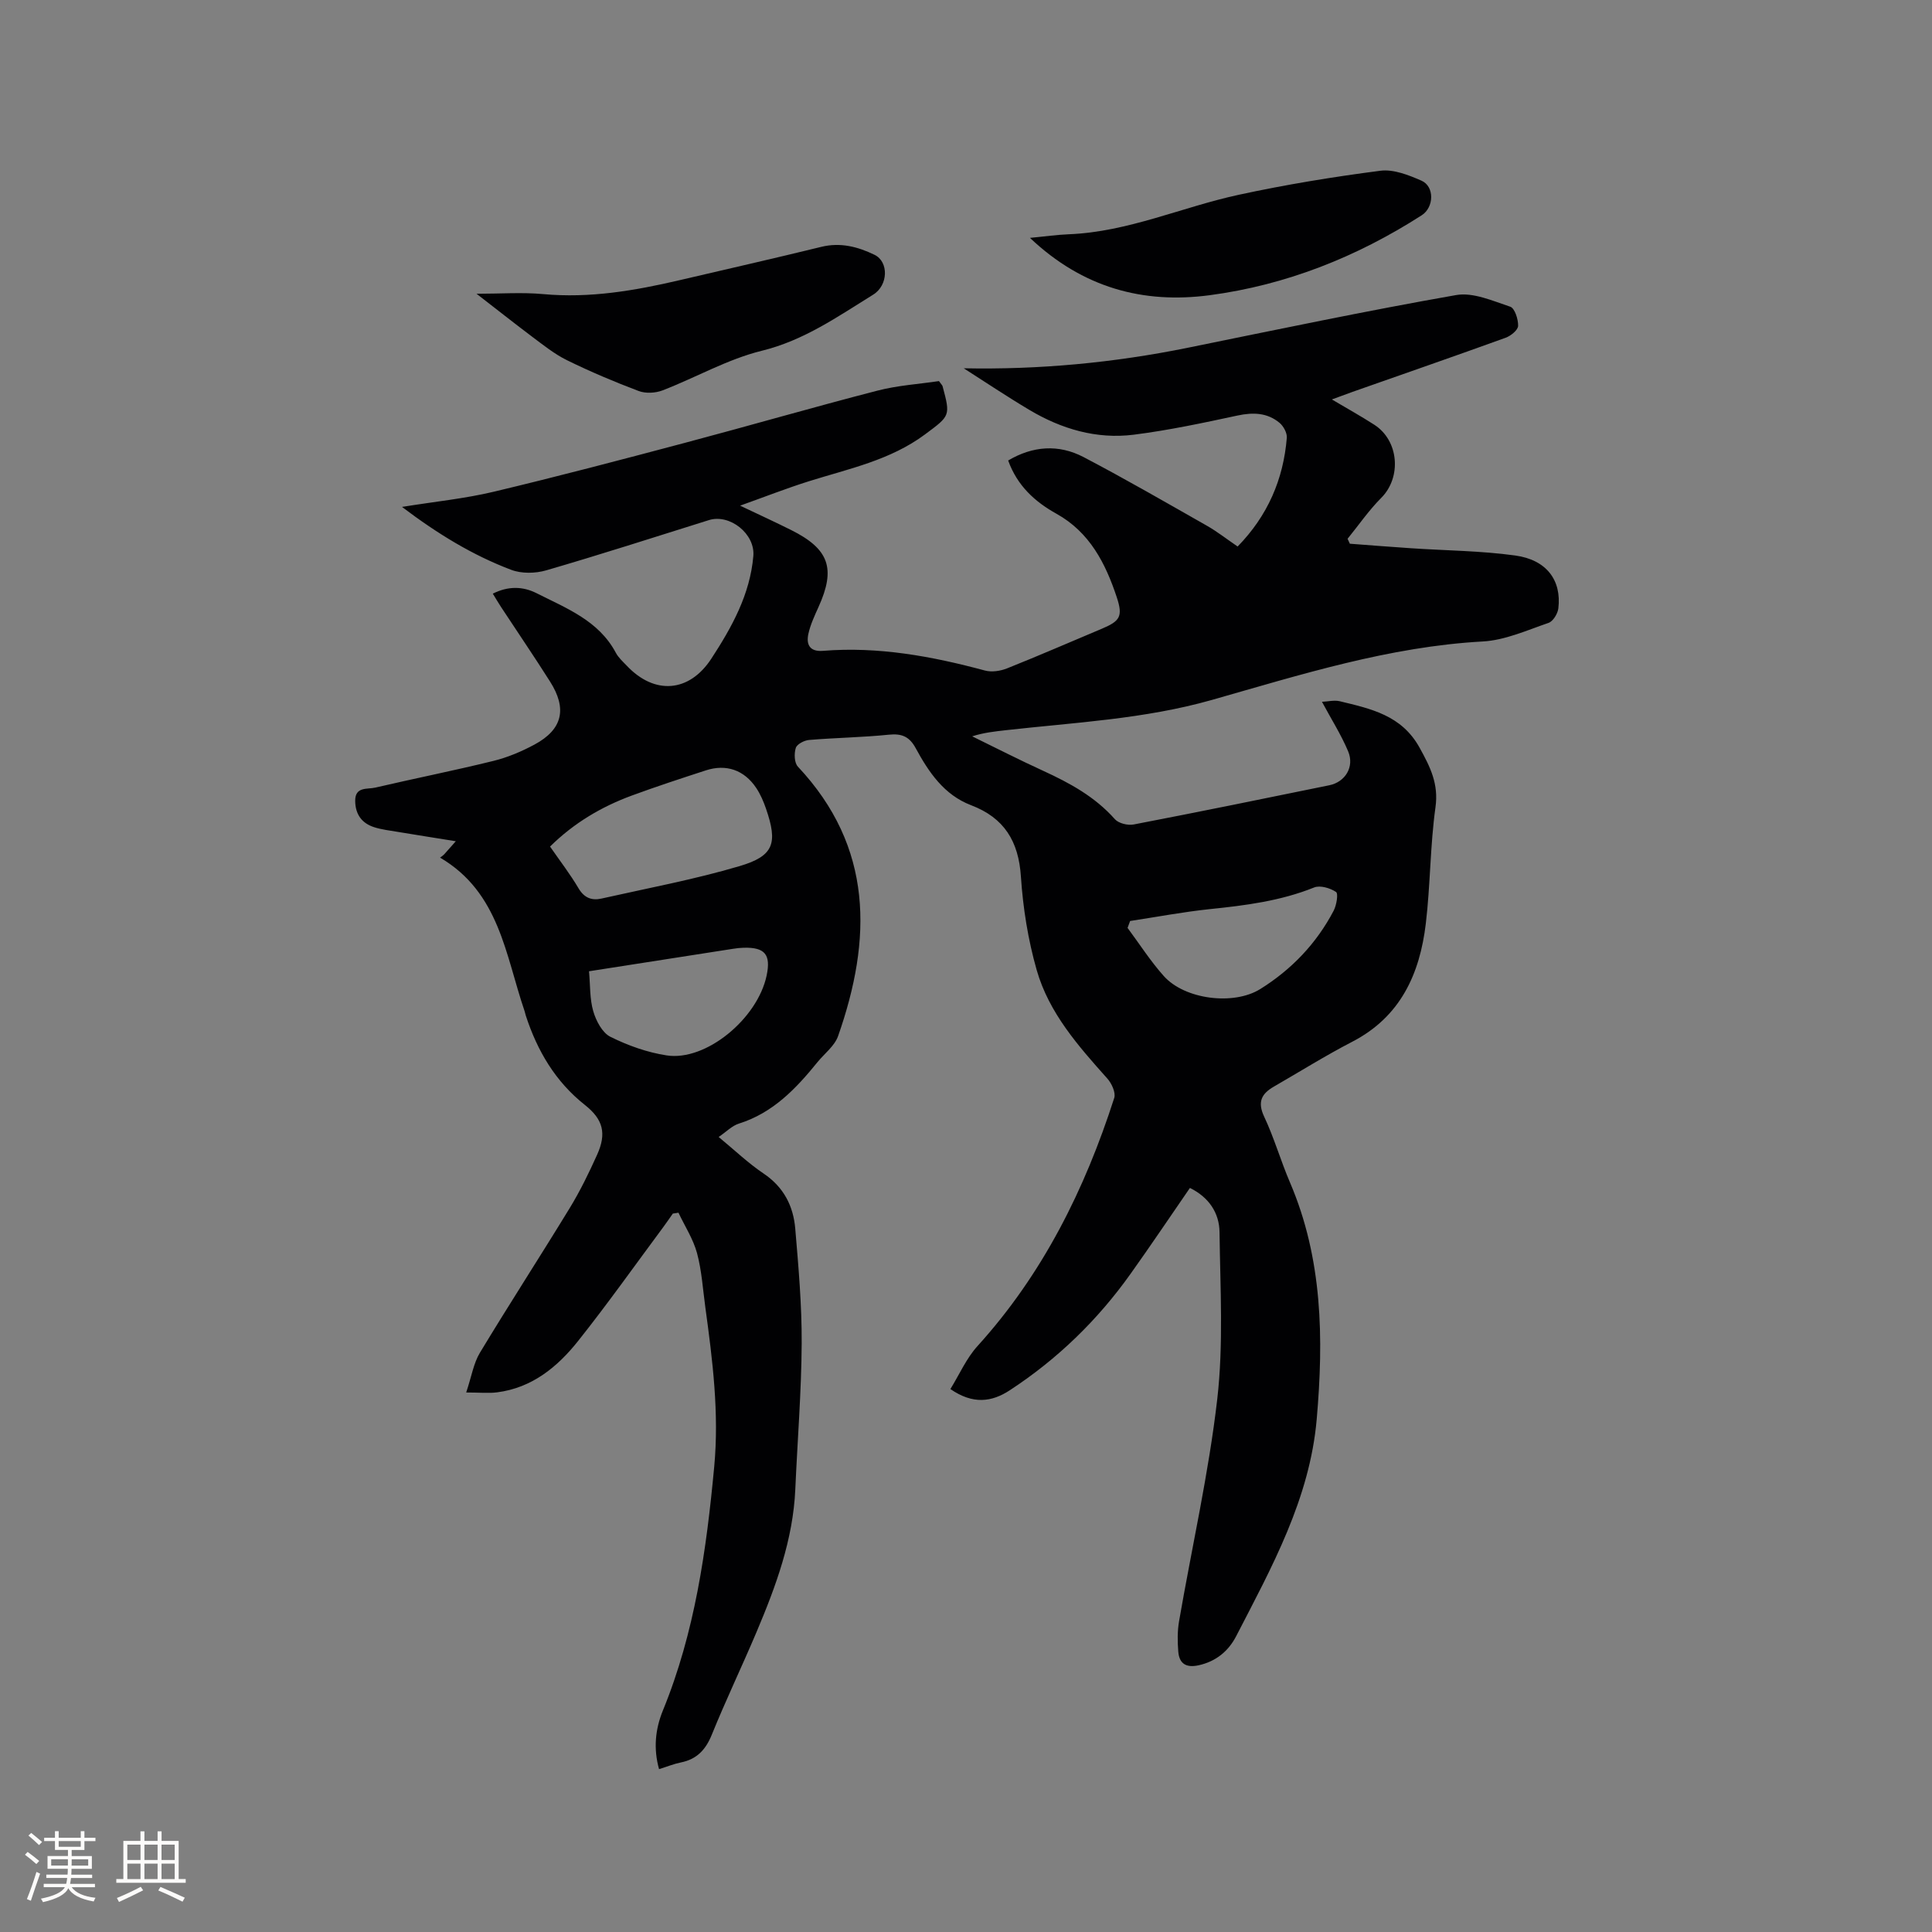 <svg enable-background="new 0 0 400 400" viewBox="0 0 400 400" xmlns="http://www.w3.org/2000/svg"><rect x="0" y="0" width="400" height="400" fill="#808080" stroke="none"/><g fill="#010103"><path d="m91.95 176.9c.69-.78 1.37-1.55 2.42-2.73-4.33-.7-8.24-1.31-12.15-1.96-1.56-.26-3.16-.45-4.67-.92-2.63-.81-3.98-2.68-4.01-5.46-.04-3.03 2.53-2.38 4.14-2.76 8.14-1.9 16.35-3.53 24.47-5.53 2.94-.72 5.84-1.95 8.52-3.39 5.8-3.13 6.8-7.4 3.2-13.06-3.29-5.19-6.75-10.27-10.13-15.41-.57-.87-1.09-1.76-1.71-2.77 3.19-1.61 6.23-1.52 9.05-.1 6.18 3.13 12.87 5.66 16.42 12.34.53 1 1.45 1.82 2.25 2.66 5.74 6.1 12.94 5.59 17.53-1.45 4.24-6.5 8.01-13.28 8.69-21.24.4-4.6-4.88-8.78-9.19-7.44-11.21 3.51-22.4 7.12-33.68 10.4-2.25.66-5.13.71-7.28-.11-7.94-3.01-15.16-7.4-22.59-13.02 6.8-1.1 12.96-1.71 18.94-3.13 13.27-3.16 26.47-6.64 39.65-10.14 13.3-3.53 26.51-7.36 39.83-10.8 4.24-1.1 8.7-1.37 12.75-1.98.52.72.7.87.75 1.06 1.65 6.17 1.59 6.09-3.64 9.98-7.18 5.34-15.74 7.1-24.01 9.69-4.61 1.45-9.12 3.22-14.27 5.06 4 1.9 7.31 3.42 10.57 5.05 7.87 3.93 9.27 7.96 5.67 15.92-.82 1.82-1.69 3.67-2.11 5.6-.47 2.19.29 3.71 3.02 3.49 11.46-.93 22.56 1.12 33.56 4.08 1.39.37 3.18.1 4.56-.45 6.59-2.63 13.09-5.46 19.63-8.21 3.74-1.58 4.4-2.53 3.09-6.5-2.33-7.04-5.61-13.48-12.5-17.31-4.46-2.48-8.1-5.78-9.99-11.02 5.08-3.01 10.43-3.42 15.62-.7 8.61 4.51 17.03 9.38 25.48 14.18 2.19 1.24 4.18 2.82 6.41 4.33 6.22-6.37 9.47-13.89 10.18-22.5.08-1.01-.68-2.42-1.51-3.11-2.54-2.11-5.47-2.2-8.69-1.51-7.12 1.53-14.28 3.06-21.49 3.97-7.7.97-14.94-1.17-21.57-5.11-4.71-2.8-9.27-5.86-13.63-8.64 15.61.31 31.08-1.14 46.43-4.26 18.48-3.76 36.94-7.64 55.51-10.9 3.51-.62 7.57 1.2 11.21 2.41.93.31 1.67 2.61 1.63 3.97-.03.87-1.51 2.07-2.59 2.46-10.55 3.82-21.15 7.49-31.74 11.22-1.27.45-2.54.93-4.23 1.55 3.18 1.88 6.03 3.47 8.77 5.23 5.13 3.29 5.69 10.9 1.45 15.15-2.57 2.58-4.66 5.63-6.97 8.47.16.34.31.68.47 1.02 4.24.32 8.48.66 12.72.94 7.18.48 14.41.52 21.52 1.5 6.5.89 9.62 5.14 8.93 10.94-.13 1.1-1.09 2.69-2.03 3.01-4.47 1.53-9.02 3.6-13.63 3.85-19.36 1.07-37.67 6.87-56.06 12.1-14.02 3.98-28.38 4.66-42.67 6.27-2.27.26-4.55.49-6.97 1.27 4.89 2.39 9.74 4.87 14.68 7.13 5.52 2.53 10.75 5.38 14.87 10.03.77.86 2.67 1.32 3.88 1.09 13.52-2.6 27.02-5.36 40.51-8.12 3.31-.68 5.24-3.82 3.9-7.02-1.45-3.46-3.5-6.67-5.42-10.26 1.22-.05 2.52-.39 3.67-.12 6.44 1.56 12.83 2.88 16.55 9.64 2.2 3.99 3.96 7.46 3.28 12.32-1.11 7.96-1.05 16.08-2 24.07-1.24 10.42-5.23 19.3-15.23 24.47-5.54 2.87-10.85 6.19-16.26 9.31-2.56 1.48-3.4 3.19-1.97 6.22 2.07 4.39 3.41 9.12 5.33 13.59 6.78 15.81 6.99 32.37 5.54 49.05-1.44 16.45-9.31 30.64-16.69 44.93-1.59 3.07-4.18 5.23-7.81 6.01-2.59.55-3.96-.39-4.16-2.84-.17-2.08-.19-4.24.16-6.28 2.65-15.33 6.13-30.57 7.91-46 1.31-11.39.61-23.04.47-34.57-.05-3.98-2.2-7.22-6.13-9.15-4.1 5.95-8.11 11.92-12.28 17.77-6.83 9.6-15.16 17.68-25.03 24.13-3.73 2.44-7.62 2.96-12.28-.26 1.87-3.03 3.31-6.37 5.62-8.91 13.51-14.9 22.21-32.42 28.3-51.36.35-1.1-.53-3.02-1.43-4.02-6.03-6.75-12.09-13.6-14.62-22.45-1.79-6.26-2.84-12.84-3.27-19.35-.48-7.31-3.44-12.17-10.32-14.79-5.59-2.13-8.77-6.84-11.47-11.82-1.3-2.39-2.88-3.06-5.56-2.78-5.48.56-11 .63-16.49 1.09-1.01.08-2.52.86-2.77 1.65-.37 1.16-.31 3.08.43 3.87 15.68 16.7 15.35 35.78 8.33 55.78-.72 2.06-2.83 3.63-4.29 5.43-4.44 5.48-9.21 10.49-16.25 12.7-1.44.45-2.62 1.71-4.19 2.77 3.26 2.69 6.1 5.41 9.32 7.58 4.16 2.8 6.15 6.73 6.54 11.42.67 7.9 1.37 15.83 1.33 23.74-.06 10.06-.88 20.12-1.32 30.18-.46 10.47-4.02 20.09-8.03 29.58-3.01 7.12-6.36 14.09-9.26 21.25-1.27 3.13-3.11 5.09-6.42 5.75-1.44.29-2.81.86-4.5 1.38-1.19-4.25-.78-8.28.79-12.13 6.63-16.19 9.02-33.25 10.63-50.48 1.04-11.07-.33-22.01-1.83-32.94-.52-3.78-.75-7.64-1.73-11.29-.79-2.92-2.53-5.58-3.84-8.36-.39.06-.78.12-1.17.18-.64.91-1.26 1.83-1.92 2.72-5.87 7.91-11.57 15.96-17.7 23.67-4.28 5.38-9.55 9.7-16.77 10.62-1.72.22-3.5.03-6.39.03 1.11-3.31 1.52-6.04 2.84-8.23 6.08-10.07 12.48-19.94 18.61-29.98 2.14-3.51 3.96-7.25 5.65-11 2.01-4.44 1.24-7.34-2.5-10.3-6.13-4.84-9.88-11.22-12.26-18.53-.1-.3-.15-.62-.25-.92-3.96-11.57-5.19-24.56-17.5-31.78.31-.19.58-.43.84-.66zm21.93-1.63c2.02 2.92 4.15 5.68 5.91 8.66 1.18 1.99 2.74 2.55 4.73 2.11 9.56-2.15 19.23-3.95 28.6-6.72 7.14-2.11 7.93-4.76 5.47-11.9-.51-1.48-1.15-2.98-2.02-4.28-2.49-3.73-6.23-5.01-10.44-3.64-5.12 1.67-10.24 3.34-15.29 5.2-6.31 2.32-12 5.68-16.96 10.57zm8.07 25.82c.27 2.91.13 5.72.88 8.28.58 1.99 1.87 4.46 3.55 5.29 3.64 1.81 7.65 3.24 11.65 3.85 8.11 1.25 18.79-7.57 20.69-16.52.92-4.35-.34-5.89-4.75-5.77-.74.02-1.48.1-2.21.22-9.71 1.51-19.42 3.03-29.81 4.65zm112.03-10.41c-.18.48-.36.96-.53 1.43 2.48 3.34 4.74 6.88 7.5 9.97 4.34 4.86 14.44 6.13 19.96 2.7 6.5-4.05 11.66-9.45 15.22-16.25.59-1.14.98-3.53.48-3.86-1.22-.81-3.29-1.43-4.53-.93-6.98 2.81-14.27 3.73-21.66 4.49-5.5.58-10.96 1.62-16.44 2.45z"/><path d="m98.66 60.82c5.02 0 9.44-.33 13.79.07 9.64.89 18.96-.71 28.25-2.88 9.78-2.29 19.58-4.51 29.33-6.9 3.98-.98 7.6-.02 11.04 1.65 2.95 1.43 2.86 6.29-.28 8.24-7.33 4.53-14.31 9.47-23.06 11.62-7.09 1.74-13.65 5.54-20.54 8.2-1.48.57-3.52.68-4.97.13-5.04-1.9-10.02-4.01-14.85-6.38-2.62-1.29-4.96-3.19-7.32-4.95-3.69-2.78-7.3-5.64-11.39-8.8z"/><path d="m213.24 49.25c3.07-.29 5.57-.65 8.08-.75 12.24-.49 23.39-5.63 35.14-8.17 9.69-2.1 19.51-3.71 29.34-4.98 2.71-.35 5.84.89 8.49 2.05 2.75 1.2 2.62 5.53.06 7.17-13.46 8.64-28.08 14.45-43.9 16.55-13.72 1.82-26.26-1.5-37.21-11.87z"/></g><path d="m5.17 384 .55-.58c.85.61 1.65 1.24 2.4 1.87l-.59.64c-.83-.73-1.62-1.38-2.36-1.93m1.22 9.53-.82-.34c.71-1.76 1.37-3.64 1.98-5.63.24.13.5.25.76.36-.6 1.67-1.24 3.54-1.92 5.61m-.5-13.5.57-.54c.56.44 1.31 1.06 2.26 1.87l-.64.64c-.68-.66-1.41-1.32-2.19-1.97m3.25.46h2.24v-1.36h.77v1.36h4.57v-1.36h.76v1.36h2.28v.69h-2.28v1.84h-2.64v1.26h4.18v2.64h-4.21c0 .45-.02.86-.05 1.21h4.32v.69h-4.38c-.04.34-.1.75-.19 1.22h5.15v.69h-4.82c.87 1.19 2.51 1.92 4.93 2.19-.17.31-.3.57-.37.76-2.77-.49-4.52-1.41-5.26-2.76-.56 1.26-2.3 2.23-5.24 2.9-.12-.24-.26-.48-.43-.72 2.73-.55 4.38-1.34 4.96-2.38h-4.38v-.69h4.65c.1-.38.17-.79.21-1.22h-4.32v-.69h4.4c.03-.34.05-.75.05-1.21h-4.2v-2.64h4.23v-1.26h-2.69v-1.84h-2.24zm1.46 4.46v1.29h3.45c.01-.4.02-.57.01-.53v-.32-.45h-3.46zm1.55-2.59h4.57v-1.19h-4.57zm6.11 2.59h-3.42v.77c-.01.19-.01.37-.02.53h3.44z" fill="#fcfbfa"/><path d="m32.63 379.16h.82v1.98h3.54v7.89h1.46v.78h-14.37v-.78h1.46v-7.89h3.54v-1.98h.82v1.98h2.73zm-3.49 11.48.5.73c-1.61.82-3.28 1.63-5 2.41-.13-.27-.28-.55-.44-.82 1.75-.72 3.4-1.49 4.94-2.32m-2.78-5.55h2.73v-3.18h-2.73zm0 3.95h2.73v-3.2h-2.73zm3.54-3.95h2.73v-3.18h-2.73zm0 3.95h2.73v-3.2h-2.73zm7.89 4.68c-1.84-.92-3.51-1.7-5.02-2.32l.45-.73c1.89.8 3.57 1.55 5.04 2.23zm-1.62-11.81h-2.73v3.18h2.73zm-2.73 7.13h2.73v-3.2h-2.73z" fill="#fcfbfa"/></svg>